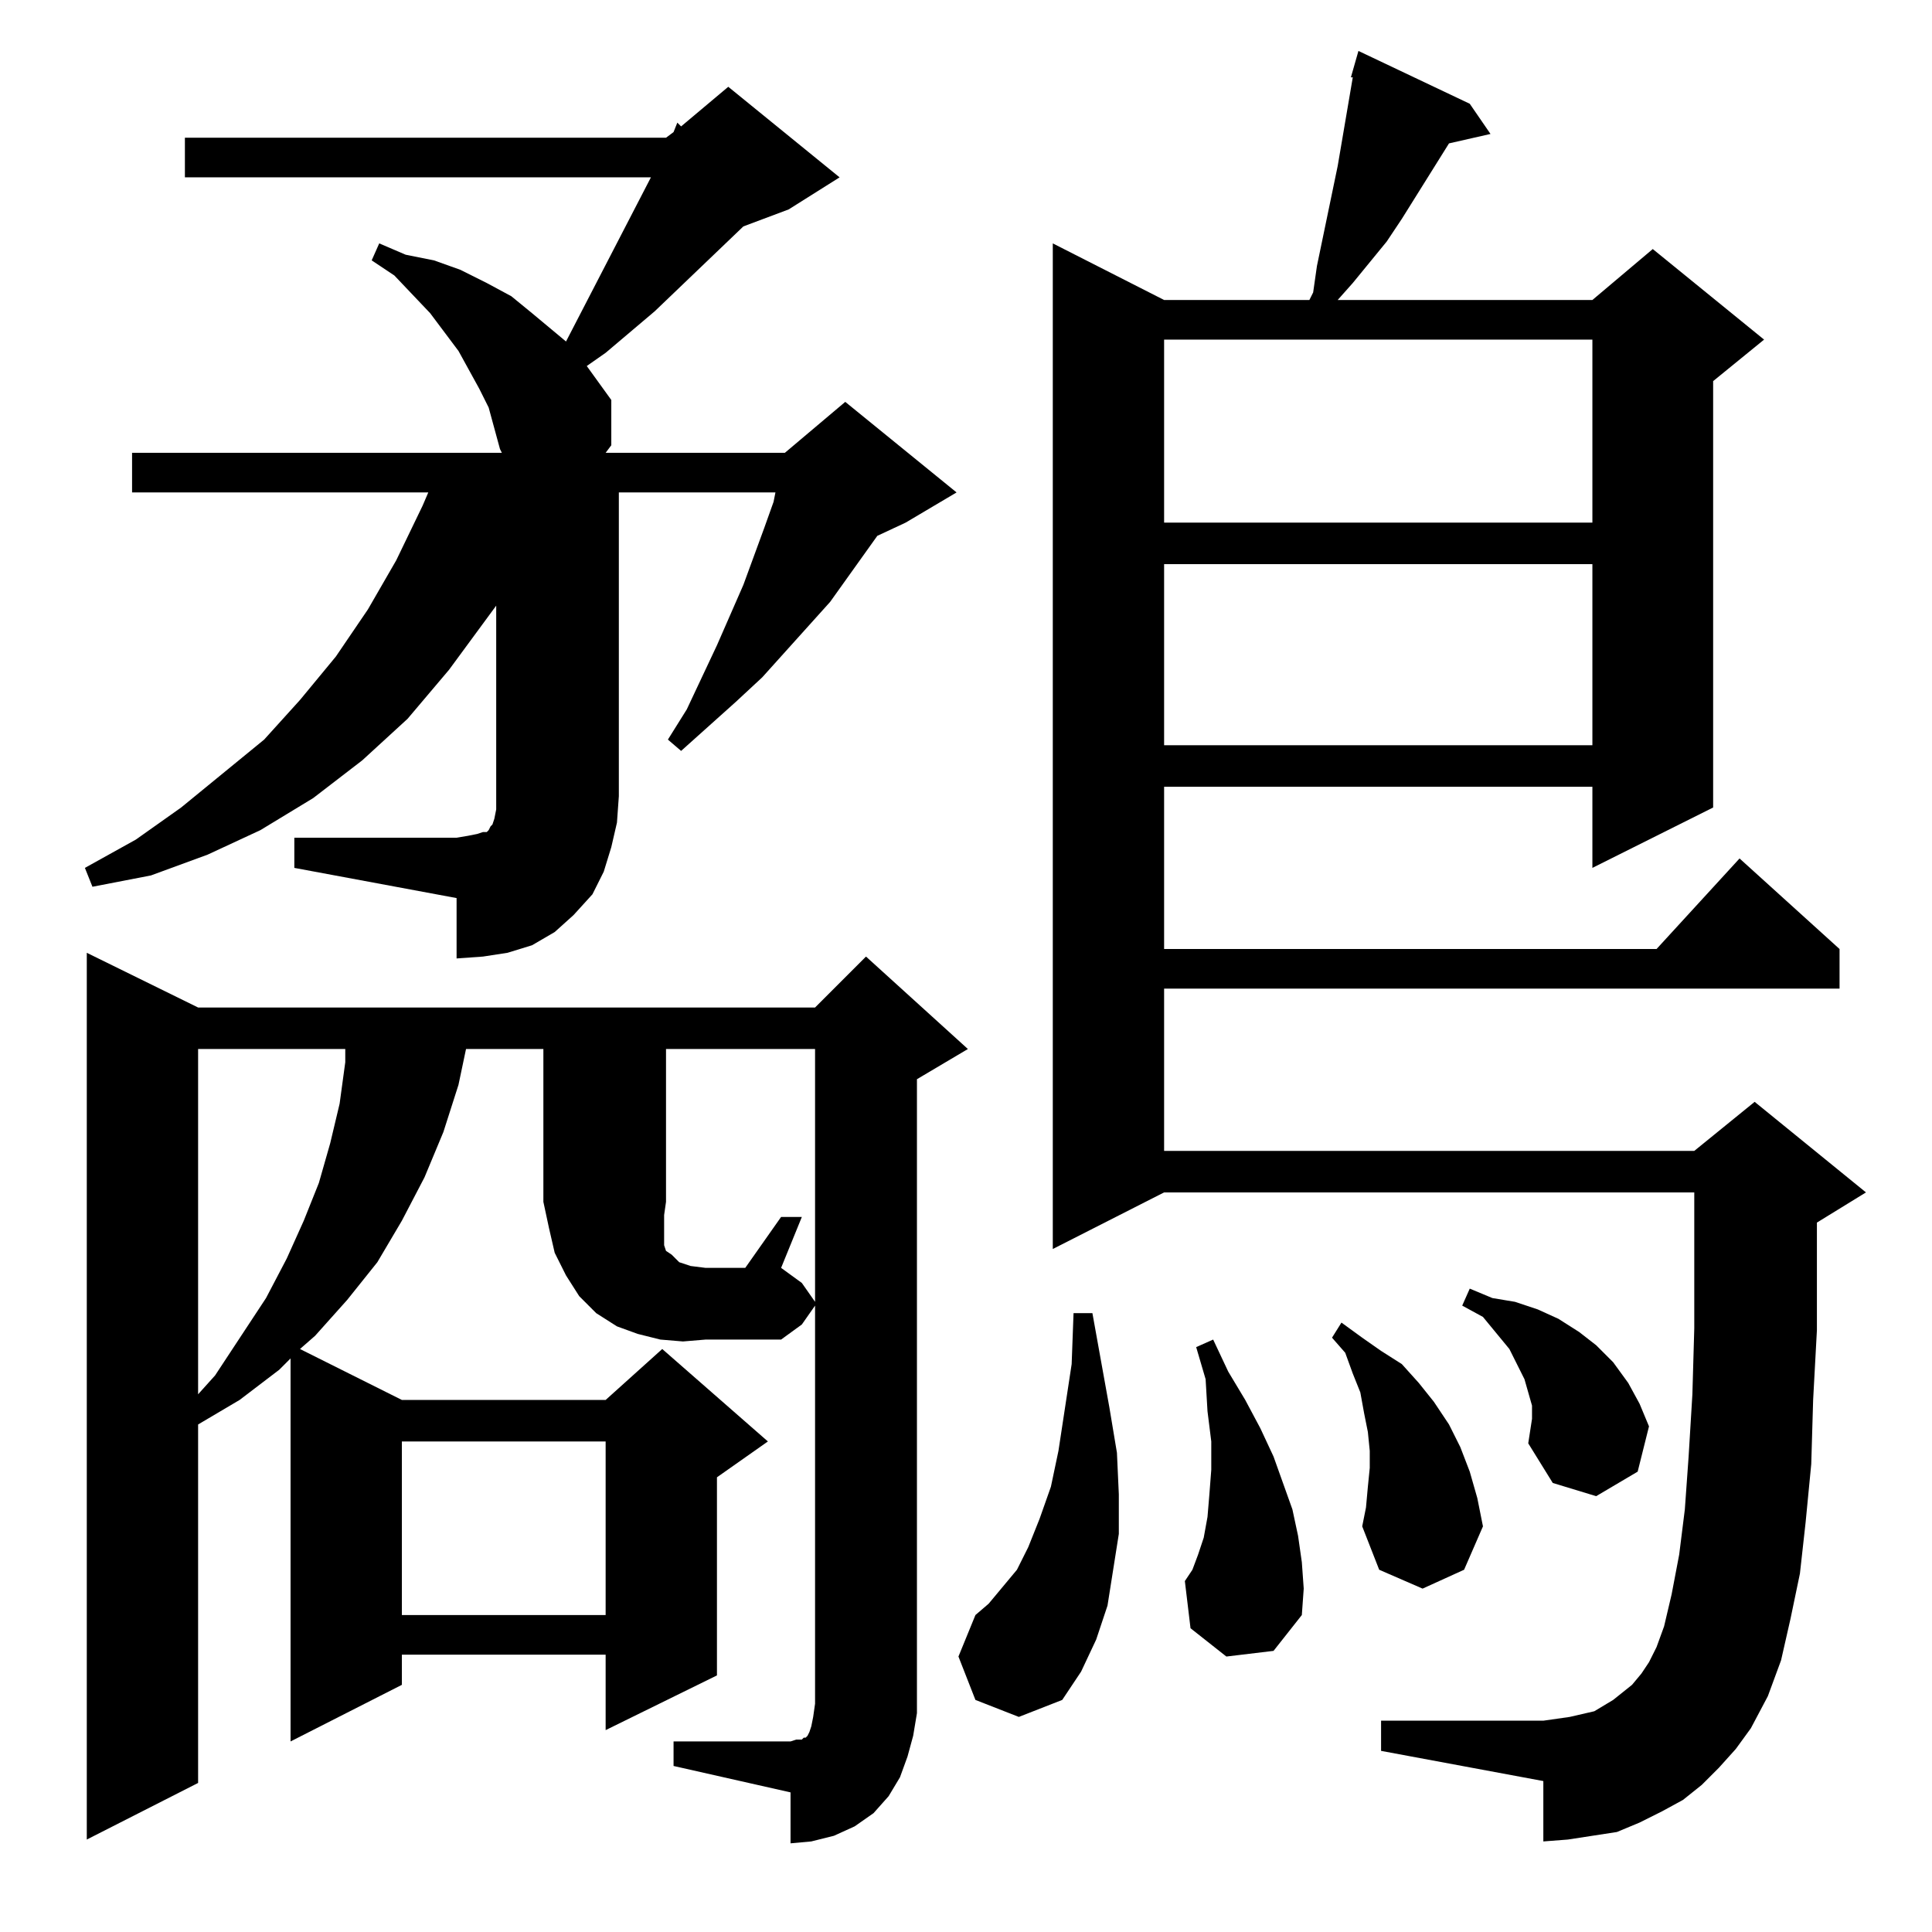 <?xml version="1.0" standalone="no"?>
<!DOCTYPE svg PUBLIC "-//W3C//DTD SVG 1.1//EN" "http://www.w3.org/Graphics/SVG/1.1/DTD/svg11.dtd" >
<svg xmlns="http://www.w3.org/2000/svg" xmlns:xlink="http://www.w3.org/1999/xlink" version="1.1" viewBox="0 -144 1024 1024">
  <g transform="matrix(1 0 0 -1 0 880)">
   <path fill="currentColor"
d="M414 379h11l-11 -27l11 -8l7 -10v134h-79v-81l-1 -7v-13v-3l1 -3l3 -2l4 -4l6 -2l8 -1h21zM911 87l-9 -9l-10 -8l-11 -6l-12 -6l-12 -5l-13 -2l-13 -2l-13 -1v32l-86 16v16h86l7 1l7 1l13 3l5 3l5 3l5 4l5 4l5 6l4 6l4 8l4 11l4 17l4 21l3 24l2 28l2 33l1 35v29v43h-281
l-59 -30v533l59 -30h77l2 4l2 14l11 53l8 47h-1l4 14l59 -28l11 -16l-22 -5l-25 -40l-8 -12l-18 -22l-8 -9h135l32 27l59 -48l-27 -22v-226l-64 -32v43h-227v-86h261l44 48l53 -48v-21h-358v-86h281l32 26l59 -48l-26 -16v-16v-41l-2 -37l-1 -34l-3 -31l-3 -27l-5 -24
l-5 -22l-7 -19l-9 -17l-8 -11zM517 123l-9 23l9 22l7 6l15 18l6 12l6 15l6 17l4 19l7 46l1 27h10l9 -50l4 -24l1 -22v-21l-3 -19l-3 -19l-6 -18l-8 -17l-10 -15l-23 -9zM650 146l-19 15l-3 25l4 6l3 8l3 9l2 11l1 12l1 13v15l-2 16l-1 17l-5 17l9 4l8 -17l9 -15l8 -15l7 -15
l10 -28l3 -14l2 -14l1 -14l-1 -14l-15 -19zM213 260v-92h108v92h-108zM725 236l1 10v9l-1 10l-2 10l-2 11l-4 10l-4 11l-7 8l5 8l11 -8l10 -7l11 -7l9 -10l8 -10l8 -12l6 -12l5 -13l4 -14l3 -15l-10 -23l-22 -10l-23 10l-9 23l2 10zM810 259l2 13v7l-2 7l-2 7l-4 8l-4 8
l-14 17l-11 6l4 9l12 -5l12 -2l12 -4l11 -5l11 -7l9 -7l9 -9l8 -11l6 -11l5 -12l-6 -24l-22 -13l-23 7zM105 468v-183l9 10l27 41l11 21l9 20l8 20l6 21l5 21l3 22v7h-78zM156 580h86l6 1l5 1l3 1h2l1 1l1 2l1 1l1 3l1 5v7v101l-25 -34l-22 -26l-24 -22l-26 -20l-28 -17
l-28 -13l-30 -11l-31 -6l-4 10l27 15l24 17l22 18l22 18l19 21l19 23l17 25l15 26l14 29l3 7h-157v21h196l-1 2l-3 11l-3 11l-5 10l-11 20l-15 20l-19 20l-12 8l4 9l14 -6l15 -3l14 -5l14 -7l13 -7l11 -9l12 -10l6 -5l45 87h-247v21h255l4 3l2 5l2 -2l25 21l59 -48l-27 -17
l-24 -9l-47 -45l-26 -22l-10 -7l13 -18v-24l-3 -4h95l32 27l59 -48l-27 -16l-15 -7l-25 -35l-36 -40l-14 -13l-29 -26l-7 6l10 16l16 34l14 32l11 30l5 14l1 5h-83v-161l-1 -14l-3 -13l-4 -13l-6 -12l-10 -11l-10 -9l-12 -7l-13 -4l-13 -2l-14 -1v32l-86 16v16zM617 725v-96
h227v96h-227zM617 844v-97h227v97h-227zM484 104l-3 -11l-4 -11l-6 -10l-8 -9l-10 -7l-11 -5l-12 -3l-11 -1v27l-62 14v13h62l3 1h3l1 1h1l1 1l1 2l1 3l1 5l1 7v7v204l-7 -10l-11 -8h-40l-12 -1l-12 1l-12 3l-11 4l-11 7l-9 9l-7 11l-6 12l-3 13l-3 14v81h-41l-4 -19l-8 -25
l-10 -24l-12 -23l-13 -22l-16 -20l-17 -19l-8 -7l54 -27h108l30 27l56 -49l-27 -19v-105l-59 -29v40h-108v-16l-59 -30v203l-6 -6l-21 -16l-22 -13v-190l-59 -30v470l59 -29h327l27 27l54 -49l-27 -16v-324v-12z" />
  </g>

</svg>
